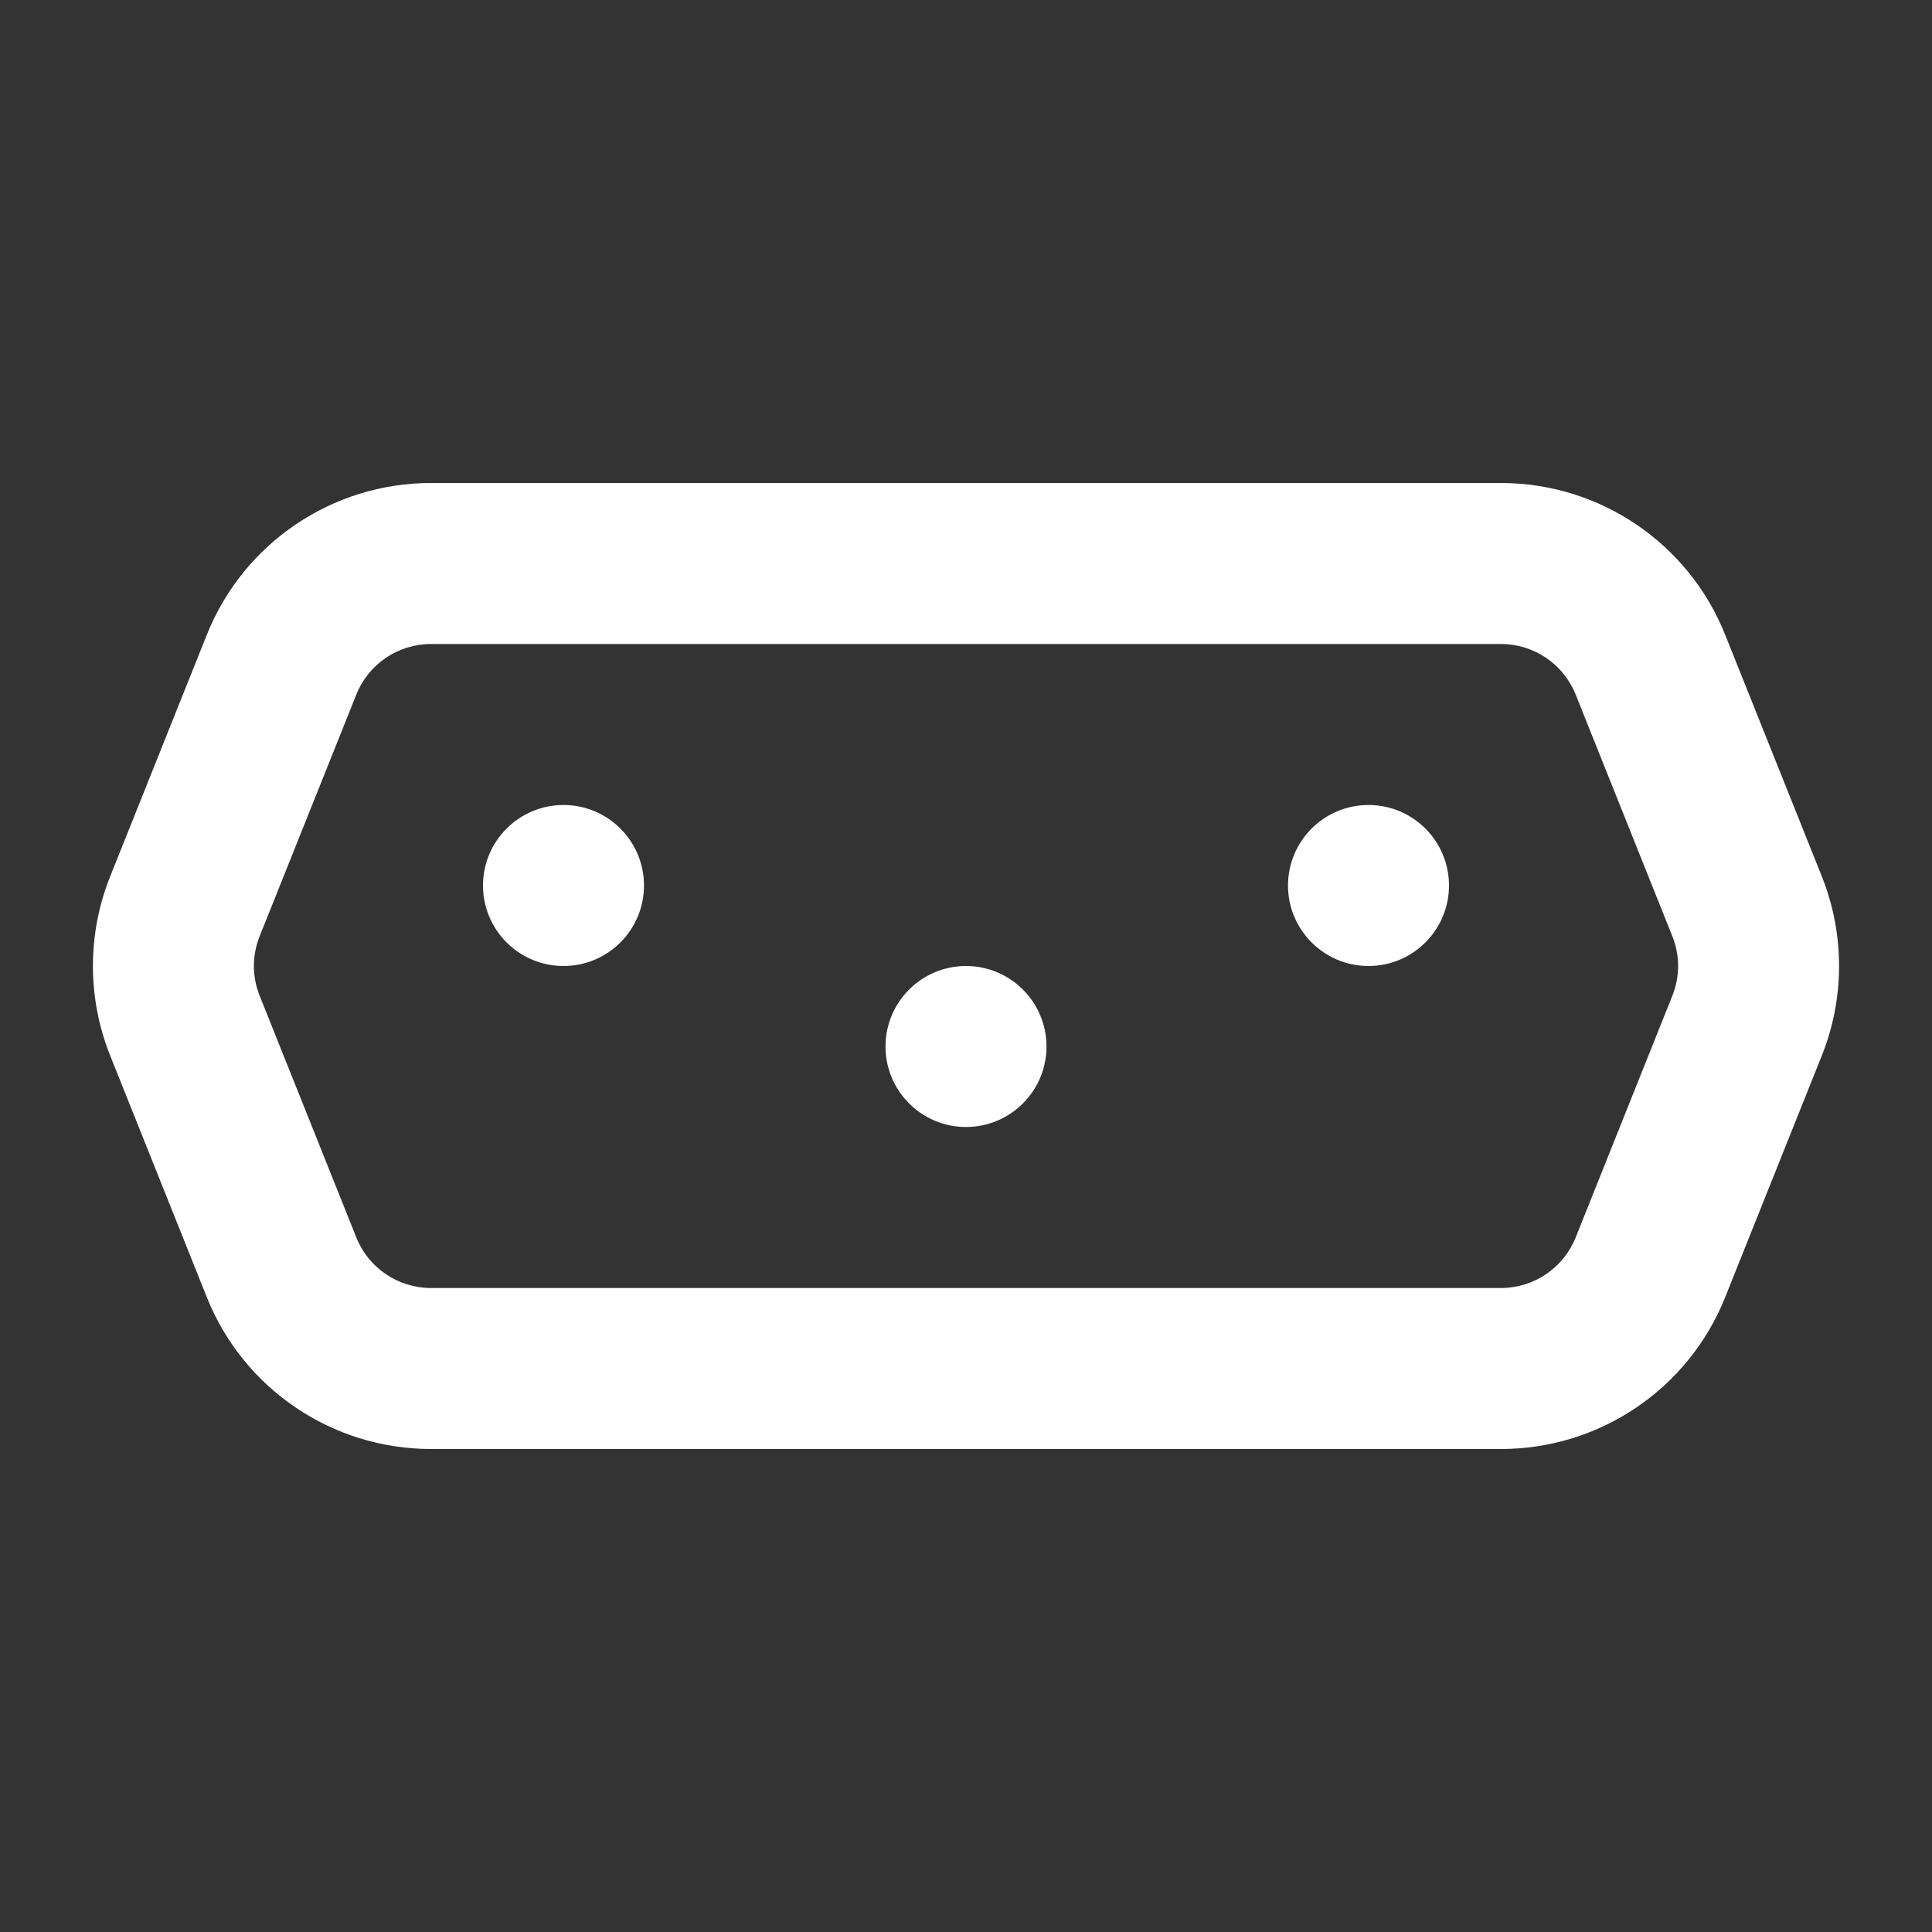 <svg width="24" height="24" viewBox="0 0 24 24" fill="none" xmlns="http://www.w3.org/2000/svg">
<rect x="0" y="0" width="24" height="24" fill="#333333" stroke="none"/>
<path fill-rule="evenodd" clip-rule="evenodd" d="M2.569 7.886C3.024 6.747 4.127 6 5.354 6H18.646C19.873 6 20.976 6.747 21.431 7.886L22.631 10.886C22.917 11.601 22.917 12.399 22.631 13.114L21.431 16.114C20.976 17.253 19.873 18 18.646 18H5.354C4.127 18 3.024 17.253 2.569 16.114L1.369 13.114C1.083 12.399 1.083 11.601 1.369 10.886L2.569 7.886ZM5.354 8C4.945 8 4.577 8.249 4.426 8.629L3.226 11.629C3.13 11.867 3.13 12.133 3.226 12.371L4.426 15.371C4.577 15.751 4.945 16 5.354 16H18.646C19.055 16 19.422 15.751 19.574 15.371L20.774 12.371C20.87 12.133 20.87 11.867 20.774 11.629L19.574 8.629C19.422 8.249 19.055 8 18.646 8H5.354Z" fill="#FFFFFF"/>
<path d="M18 11C18 11.552 17.552 12 17 12C16.448 12 16 11.552 16 11C16 10.448 16.448 10 17 10C17.552 10 18 10.448 18 11Z" fill="#FFFFFF"/>
<path d="M13 13C13 13.552 12.552 14 12 14C11.448 14 11 13.552 11 13C11 12.448 11.448 12 12 12C12.552 12 13 12.448 13 13Z" fill="#FFFFFF"/>
<path d="M8 11C8 11.552 7.552 12 7 12C6.448 12 6 11.552 6 11C6 10.448 6.448 10 7 10C7.552 10 8 10.448 8 11Z" fill="#FFFFFF"/>
</svg>
